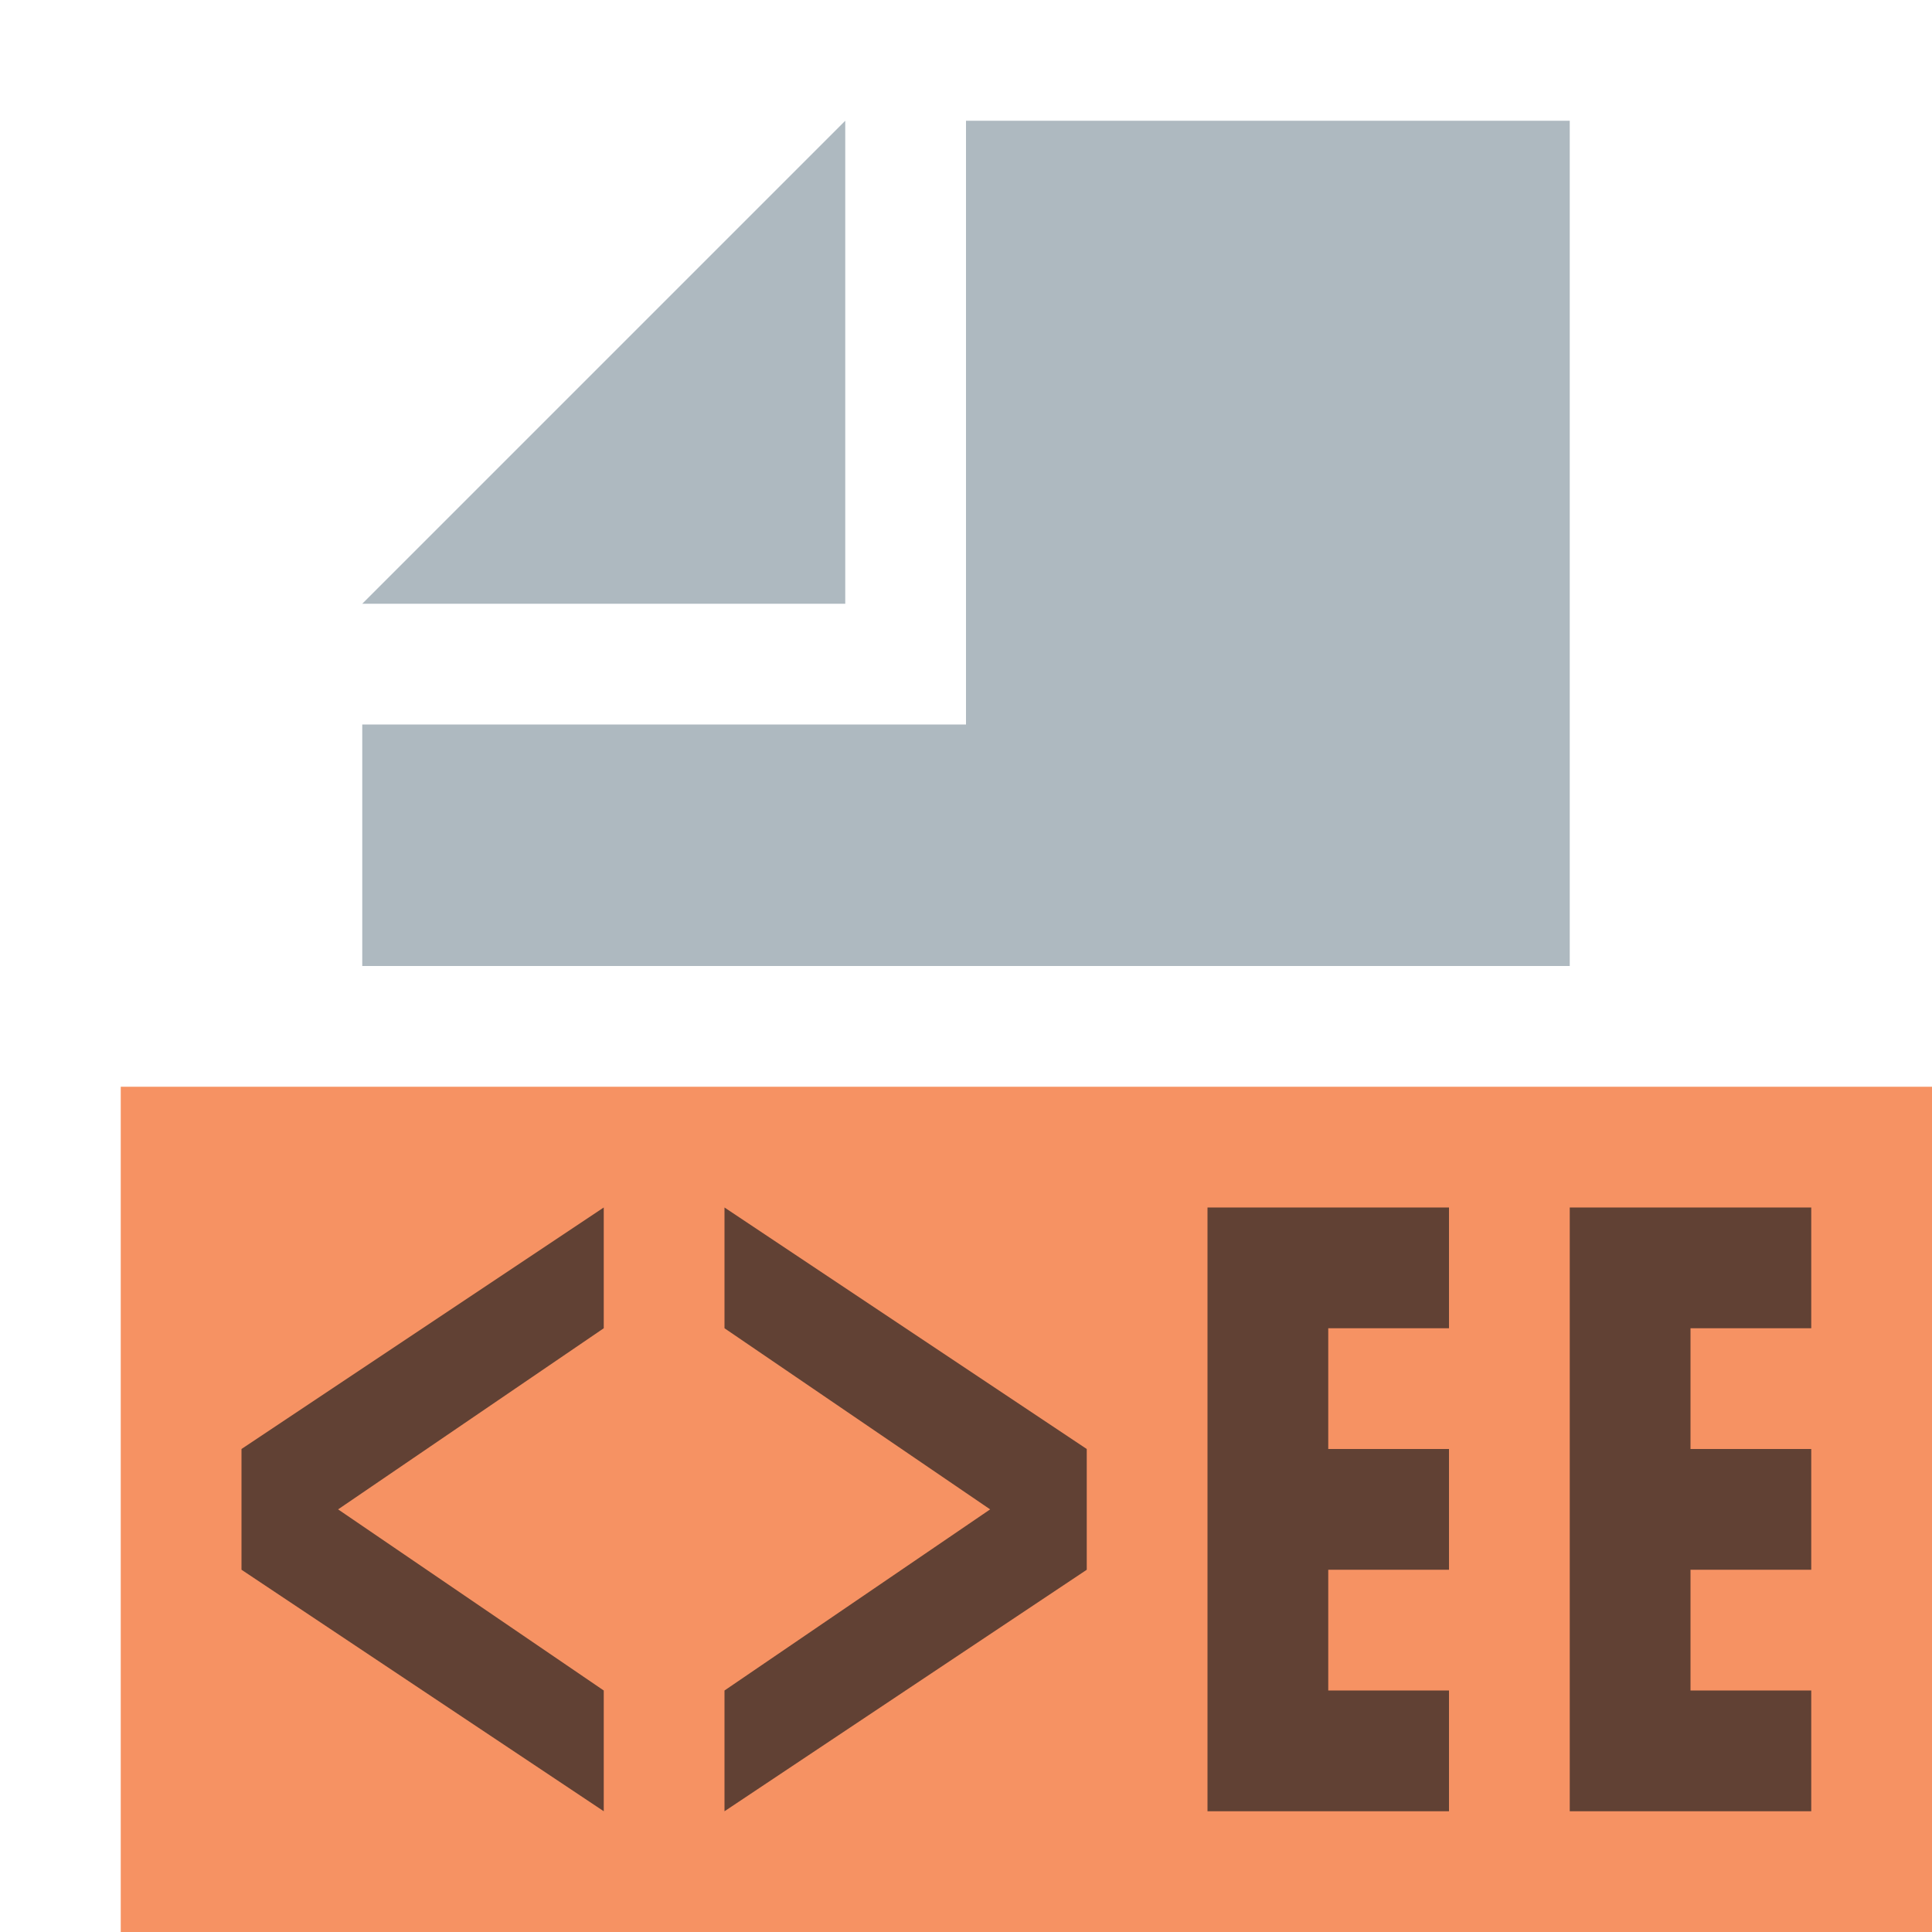 <!-- Copyright 2000-2021 JetBrains s.r.o. Use of this source code is governed by the Apache 2.0 license that can be found in the LICENSE file. -->
<svg xmlns="http://www.w3.org/2000/svg" width="16" height="16" viewBox="0 0 16 16">
  <g fill="none" fill-rule="evenodd">
    <g transform="translate(1 1)">
      <polygon fill="#9AA7B0" fill-opacity=".8" points="6 0 2 4 6 4"/>
      <polygon fill="#9AA7B0" fill-opacity=".8" points="7 0 7 5 2 5 2 7 12 7 12 0"/>
      <polygon fill="#F26522" fill-opacity=".7" points="0 15 15 15 15 8 0 8"/>
      <polygon fill="#231F20" fill-opacity=".7" points="0 3 0 2 3 0 3 1 .8 2.5 3 4 3 5" transform="translate(1 9)"/>
      <polygon fill="#231F20" fill-opacity=".7" points="0 4 2.2 2.5 0 1 0 0 3 2 3 3 0 5" transform="translate(5 9)"/>
    </g>
    <path fill="#231F20" fill-opacity=".7" d="M1,4 L2,4 L2,5 L1,5 L0,5 L0,0 L1,0 L2,0 L2,1 L1,1 L1,2 L2,2 L2,3 L1,3 L1,4 Z" transform="translate(10 10)"/>
    <path fill="#231F20" fill-opacity=".7" d="M1,4 L2,4 L2,5 L1,5 L0,5 L0,0 L1,0 L2,0 L2,1 L1,1 L1,2 L2,2 L2,3 L1,3 L1,4 Z" transform="translate(13 10)"/>
  </g>
</svg>
